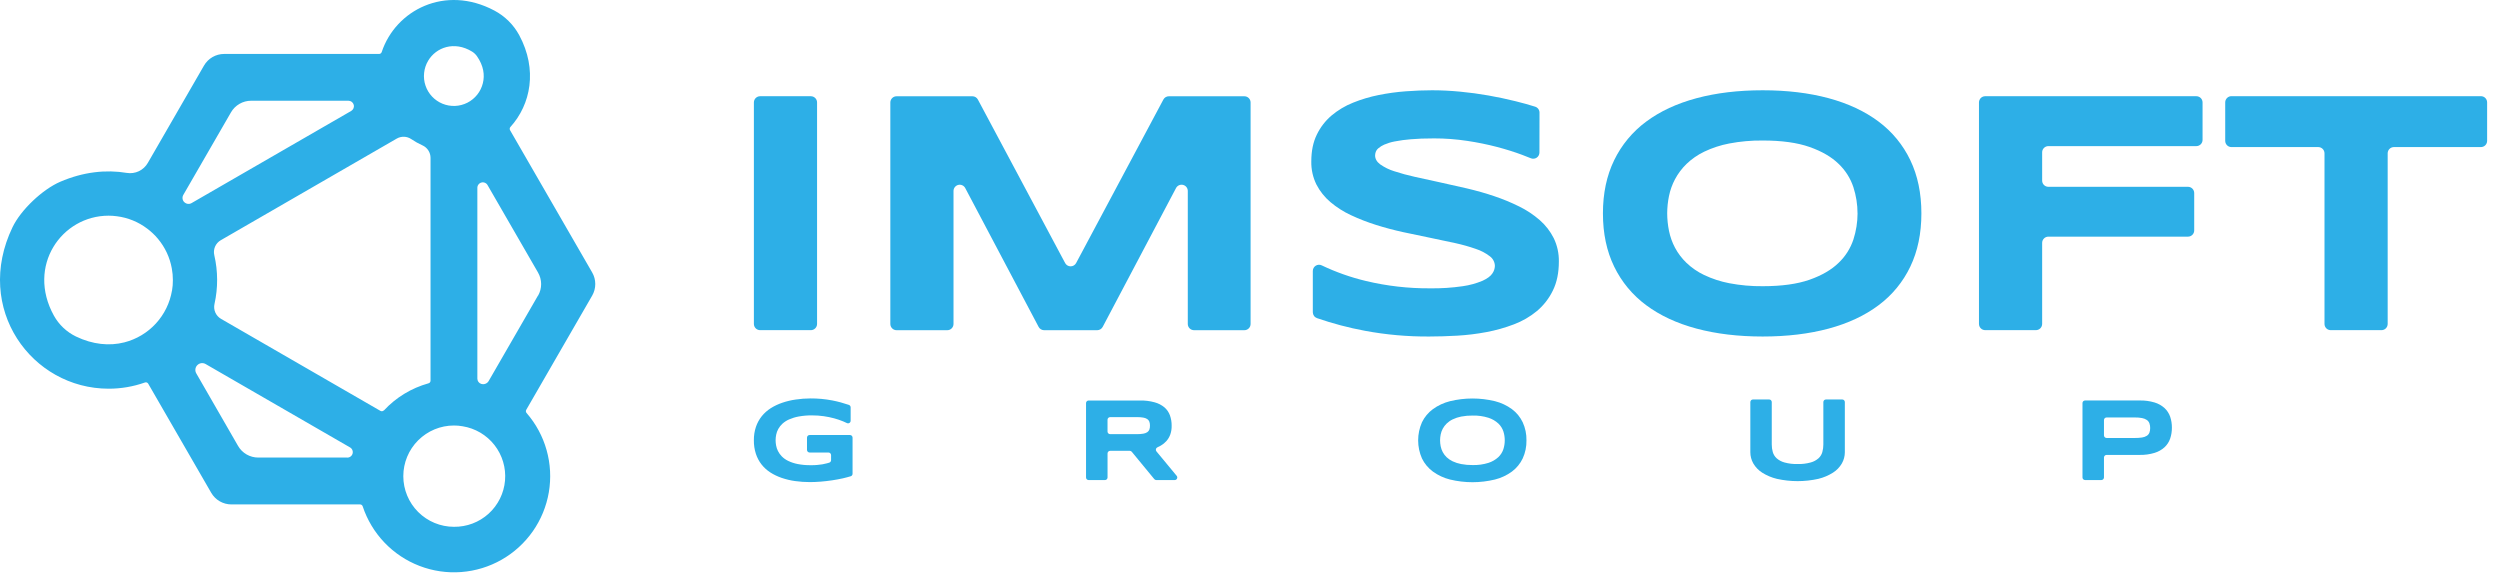 <svg width="173" height="40" viewBox="0 0 173 40" fill="none" xmlns="http://www.w3.org/2000/svg"><path d="M40.977 18.851L39.57 16.414L35.296 9.01C35.276 8.975 35.268 8.934 35.272 8.894C35.277 8.854 35.294 8.816 35.322 8.786C36.73 7.229 37.214 4.819 35.93 2.433C35.537 1.708 34.938 1.115 34.209 0.73C30.803 -1.079 27.379 0.7 26.414 3.601C26.402 3.64 26.378 3.673 26.345 3.697C26.313 3.721 26.273 3.734 26.233 3.733H15.51C15.227 3.733 14.95 3.808 14.705 3.949C14.46 4.09 14.257 4.294 14.116 4.539L12.713 6.969L10.228 11.275C10.085 11.524 9.869 11.724 9.61 11.848C9.35 11.971 9.058 12.012 8.775 11.965C7.339 11.724 5.762 11.892 4.171 12.577C2.941 13.106 1.448 14.518 0.868 15.721C-1.844 21.354 2.193 26.898 7.518 26.898C8.373 26.899 9.222 26.754 10.027 26.469C10.069 26.453 10.115 26.453 10.158 26.468C10.2 26.483 10.235 26.513 10.257 26.552L13.21 31.666L14.617 34.102C14.758 34.346 14.961 34.549 15.205 34.69C15.45 34.831 15.727 34.906 16.009 34.906H24.918C24.958 34.906 24.997 34.919 25.03 34.942C25.062 34.966 25.086 35 25.098 35.038C25.408 35.974 25.921 36.829 26.601 37.542C27.281 38.255 28.11 38.808 29.03 39.161C29.95 39.515 30.936 39.66 31.919 39.585C32.901 39.511 33.855 39.22 34.711 38.732C35.567 38.245 36.304 37.573 36.87 36.766C37.435 35.959 37.813 35.037 37.979 34.066C38.144 33.094 38.092 32.098 37.825 31.15C37.559 30.201 37.086 29.324 36.439 28.58C36.412 28.55 36.396 28.513 36.392 28.473C36.388 28.433 36.396 28.393 36.416 28.359L39.57 22.895L40.977 20.46C41.119 20.215 41.193 19.938 41.193 19.655C41.193 19.373 41.119 19.095 40.977 18.851ZM29.624 4.209C30.175 3.276 31.437 2.816 32.667 3.57C32.801 3.653 32.916 3.762 33.007 3.89C33.469 4.553 33.553 5.198 33.414 5.757C33.343 6.046 33.211 6.316 33.026 6.549C32.842 6.781 32.609 6.972 32.344 7.107C32.079 7.241 31.788 7.318 31.491 7.33C31.194 7.342 30.898 7.291 30.623 7.178C30.348 7.066 30.1 6.895 29.897 6.679C29.693 6.462 29.539 6.204 29.444 5.922C29.349 5.641 29.316 5.342 29.348 5.046C29.379 4.751 29.473 4.465 29.624 4.209ZM11.902 20.103C11.759 20.957 11.371 21.751 10.785 22.389C10.199 23.026 9.441 23.479 8.602 23.693C7.579 23.953 6.419 23.847 5.255 23.285C4.609 22.972 4.076 22.467 3.728 21.839C1.831 18.404 4.264 14.925 7.513 14.925C7.706 14.925 7.899 14.938 8.091 14.965C8.853 15.062 9.577 15.357 10.189 15.822C10.462 16.027 10.711 16.263 10.93 16.525C11.424 17.115 11.755 17.823 11.89 18.58C11.939 18.843 11.963 19.11 11.963 19.377C11.965 19.621 11.946 19.865 11.905 20.106L11.902 20.103ZM12.759 13.992H12.754C12.688 13.928 12.645 13.844 12.633 13.753C12.62 13.662 12.638 13.57 12.684 13.49L15.983 7.776C16.124 7.531 16.327 7.328 16.572 7.187C16.816 7.045 17.094 6.971 17.377 6.971H24.113C24.197 6.971 24.277 6.999 24.343 7.049C24.409 7.1 24.457 7.171 24.478 7.251C24.5 7.332 24.494 7.417 24.463 7.494C24.431 7.571 24.375 7.635 24.303 7.677L13.251 14.057C13.173 14.101 13.084 14.118 12.996 14.107C12.908 14.096 12.826 14.056 12.762 13.995L12.759 13.992ZM24.017 31.663H17.867C17.585 31.663 17.308 31.588 17.063 31.447C16.818 31.306 16.615 31.103 16.474 30.858L13.582 25.837C13.53 25.747 13.509 25.642 13.522 25.538C13.536 25.435 13.583 25.339 13.657 25.266C13.731 25.192 13.826 25.145 13.93 25.131C14.033 25.118 14.138 25.139 14.228 25.191L24.206 30.951C24.283 30.99 24.343 31.054 24.379 31.132C24.414 31.21 24.422 31.298 24.401 31.381C24.38 31.464 24.331 31.538 24.262 31.59C24.194 31.642 24.11 31.669 24.025 31.666L24.017 31.663ZM26.562 28.396C26.533 28.428 26.494 28.449 26.451 28.456C26.408 28.463 26.364 28.454 26.326 28.433L15.291 22.062C15.117 21.961 14.979 21.806 14.898 21.621C14.818 21.436 14.798 21.23 14.843 21.033C15.091 19.922 15.086 18.768 14.829 17.659C14.782 17.461 14.801 17.254 14.881 17.067C14.962 16.881 15.1 16.725 15.276 16.624L27.456 9.59C27.609 9.501 27.784 9.458 27.961 9.464C28.138 9.47 28.309 9.525 28.456 9.624C28.703 9.792 28.965 9.938 29.238 10.061C29.403 10.136 29.543 10.257 29.642 10.41C29.74 10.562 29.793 10.74 29.793 10.922V26.343C29.793 26.385 29.779 26.426 29.753 26.459C29.728 26.492 29.692 26.516 29.651 26.526C28.47 26.854 27.404 27.502 26.57 28.399L26.562 28.396ZM31.413 36.455C30.484 36.455 29.593 36.085 28.935 35.428C28.278 34.771 27.909 33.879 27.909 32.95C27.909 32.02 28.278 31.129 28.935 30.472C29.593 29.814 30.484 29.445 31.413 29.445C31.613 29.445 31.812 29.462 32.008 29.497C32.882 29.636 33.671 30.1 34.217 30.797C34.762 31.494 35.023 32.371 34.948 33.253C34.873 34.134 34.466 34.955 33.81 35.549C33.155 36.143 32.298 36.466 31.413 36.455ZM37.228 20.455L33.816 26.367C33.767 26.452 33.69 26.518 33.599 26.554C33.509 26.591 33.408 26.596 33.314 26.568H33.307C33.228 26.544 33.159 26.496 33.109 26.43C33.06 26.363 33.033 26.283 33.033 26.2V13.011C33.03 12.925 33.056 12.841 33.107 12.772C33.158 12.703 33.231 12.653 33.314 12.631C33.397 12.609 33.485 12.616 33.564 12.651C33.642 12.685 33.707 12.745 33.746 12.822L37.228 18.853C37.37 19.096 37.445 19.373 37.447 19.654C37.448 19.936 37.375 20.213 37.236 20.458L37.228 20.455Z" fill="#2DAFE7"></path><path d="M52.169 22.416V7.089C52.169 6.975 52.215 6.866 52.295 6.785C52.376 6.704 52.486 6.659 52.6 6.659H56.111C56.225 6.659 56.334 6.704 56.415 6.785C56.496 6.866 56.541 6.975 56.541 7.089V22.416C56.541 22.53 56.496 22.64 56.415 22.72C56.334 22.801 56.225 22.847 56.111 22.847H52.6C52.543 22.847 52.487 22.836 52.435 22.814C52.383 22.793 52.335 22.761 52.295 22.721C52.255 22.681 52.224 22.633 52.202 22.581C52.18 22.528 52.169 22.472 52.169 22.416Z" fill="#2DAFE7"></path><path d="M82.195 22.416V13.211C82.195 13.115 82.162 13.022 82.103 12.947C82.044 12.871 81.961 12.818 81.868 12.795C81.775 12.772 81.676 12.78 81.589 12.819C81.501 12.858 81.429 12.925 81.383 13.01L76.307 22.62C76.27 22.689 76.216 22.747 76.149 22.787C76.083 22.828 76.006 22.849 75.928 22.85H72.25C72.172 22.849 72.096 22.828 72.029 22.787C71.963 22.747 71.908 22.689 71.872 22.62L66.794 13.013C66.749 12.928 66.677 12.86 66.589 12.821C66.501 12.782 66.403 12.773 66.31 12.796C66.217 12.82 66.134 12.873 66.075 12.949C66.015 13.025 65.983 13.118 65.983 13.214V22.419C65.983 22.533 65.938 22.642 65.857 22.723C65.776 22.804 65.667 22.85 65.553 22.85H62.042C61.928 22.85 61.818 22.804 61.737 22.723C61.657 22.642 61.611 22.533 61.611 22.419V7.092C61.611 7.035 61.623 6.98 61.644 6.927C61.666 6.875 61.697 6.828 61.737 6.788C61.777 6.748 61.825 6.716 61.877 6.694C61.929 6.673 61.985 6.662 62.042 6.662H67.292C67.369 6.662 67.446 6.683 67.512 6.723C67.579 6.763 67.633 6.821 67.67 6.89L73.709 18.206C73.746 18.274 73.8 18.331 73.867 18.37C73.934 18.41 74.01 18.431 74.087 18.431C74.165 18.431 74.241 18.41 74.308 18.37C74.374 18.331 74.429 18.274 74.466 18.206L80.505 6.89C80.541 6.821 80.596 6.763 80.662 6.723C80.729 6.683 80.805 6.662 80.883 6.662H86.11C86.167 6.662 86.223 6.673 86.275 6.694C86.327 6.716 86.374 6.748 86.415 6.788C86.454 6.828 86.486 6.875 86.508 6.927C86.529 6.98 86.541 7.035 86.541 7.092V22.419C86.541 22.533 86.495 22.642 86.415 22.723C86.334 22.804 86.224 22.85 86.11 22.85H82.629C82.572 22.85 82.515 22.839 82.462 22.817C82.409 22.796 82.362 22.764 82.321 22.723C82.281 22.683 82.249 22.635 82.227 22.582C82.206 22.529 82.195 22.473 82.195 22.416Z" fill="#2DAFE7"></path><path d="M106.529 10.554C106.529 10.625 106.512 10.694 106.478 10.757C106.445 10.819 106.397 10.873 106.338 10.912C106.279 10.951 106.211 10.975 106.14 10.982C106.07 10.989 105.999 10.978 105.933 10.951C105.744 10.874 105.542 10.793 105.315 10.709C104.811 10.52 104.241 10.341 103.607 10.172C102.924 9.994 102.231 9.853 101.533 9.749C100.772 9.634 100.004 9.576 99.235 9.577C98.604 9.577 98.068 9.597 97.627 9.637C97.251 9.666 96.877 9.717 96.507 9.789C96.26 9.835 96.019 9.909 95.788 10.008C95.641 10.072 95.504 10.157 95.382 10.261C95.299 10.33 95.236 10.42 95.199 10.521C95.173 10.597 95.159 10.676 95.157 10.756C95.157 10.992 95.275 11.198 95.511 11.375C95.807 11.582 96.132 11.742 96.477 11.848C96.946 12.002 97.422 12.131 97.904 12.237C98.446 12.358 99.022 12.485 99.629 12.615C100.238 12.746 100.866 12.887 101.515 13.039C102.163 13.192 102.791 13.371 103.401 13.575C103.992 13.773 104.569 14.011 105.127 14.288C105.642 14.54 106.121 14.858 106.553 15.234C106.953 15.584 107.281 16.008 107.52 16.483C107.762 16.986 107.883 17.539 107.873 18.098C107.873 18.875 107.735 19.543 107.46 20.101C107.197 20.646 106.822 21.13 106.359 21.52C105.882 21.915 105.342 22.227 104.762 22.445C104.145 22.68 103.508 22.86 102.859 22.981C102.193 23.107 101.52 23.189 100.843 23.228C100.164 23.267 99.518 23.286 98.905 23.287C97.413 23.297 95.925 23.165 94.458 22.892C93.331 22.683 92.22 22.389 91.136 22.015C91.051 21.985 90.978 21.93 90.927 21.857C90.875 21.784 90.847 21.697 90.847 21.608V18.751C90.847 18.678 90.866 18.606 90.901 18.542C90.936 18.478 90.987 18.424 91.049 18.386C91.111 18.347 91.182 18.325 91.255 18.321C91.328 18.317 91.4 18.332 91.466 18.365C92.446 18.832 93.473 19.195 94.529 19.446C95.978 19.792 97.464 19.962 98.954 19.952C99.714 19.964 100.473 19.915 101.225 19.805C101.697 19.739 102.158 19.611 102.597 19.427C102.927 19.274 103.151 19.107 103.269 18.927C103.378 18.775 103.439 18.595 103.446 18.408C103.444 18.275 103.411 18.145 103.349 18.027C103.288 17.91 103.2 17.808 103.092 17.731C102.801 17.508 102.475 17.337 102.126 17.224C101.659 17.061 101.183 16.928 100.701 16.822C100.159 16.701 99.583 16.58 98.974 16.457C98.365 16.335 97.738 16.203 97.094 16.063C96.45 15.921 95.823 15.755 95.214 15.562C94.625 15.377 94.048 15.152 93.489 14.891C92.975 14.653 92.495 14.348 92.063 13.983C91.664 13.646 91.336 13.233 91.096 12.769C90.852 12.273 90.731 11.725 90.742 11.172C90.742 10.457 90.868 9.84 91.121 9.322C91.364 8.814 91.711 8.363 92.139 7.997C92.584 7.623 93.085 7.323 93.625 7.108C94.198 6.876 94.792 6.699 95.399 6.577C96.021 6.451 96.65 6.365 97.283 6.318C97.92 6.271 98.525 6.247 99.099 6.247C99.73 6.247 100.376 6.279 101.037 6.342C101.699 6.405 102.353 6.493 102.999 6.607C103.643 6.721 104.265 6.853 104.867 7.002C105.35 7.121 105.803 7.247 106.228 7.381C106.317 7.408 106.394 7.462 106.449 7.536C106.504 7.611 106.534 7.701 106.534 7.793L106.529 10.554Z" fill="#2DAFE7"></path><path d="M132.96 14.768C132.96 16.158 132.704 17.386 132.194 18.45C131.691 19.505 130.939 20.421 130.002 21.119C129.05 21.834 127.897 22.374 126.543 22.739C125.188 23.104 123.666 23.287 121.977 23.287C120.287 23.287 118.761 23.104 117.399 22.739C116.036 22.374 114.876 21.834 113.916 21.119C112.972 20.422 112.212 19.506 111.701 18.45C111.182 17.386 110.923 16.158 110.923 14.768C110.923 13.377 111.182 12.149 111.701 11.085C112.212 10.029 112.973 9.113 113.916 8.416C114.875 7.702 116.036 7.162 117.399 6.796C118.762 6.43 120.288 6.247 121.977 6.247C123.666 6.247 125.188 6.43 126.543 6.796C127.897 7.162 129.05 7.702 130.002 8.416C130.938 9.114 131.691 10.03 132.194 11.085C132.704 12.147 132.96 13.374 132.96 14.768ZM128.541 14.768C128.541 14.153 128.445 13.543 128.257 12.959C128.054 12.342 127.702 11.785 127.231 11.338C126.741 10.859 126.071 10.47 125.222 10.171C124.373 9.873 123.293 9.723 121.982 9.724C121.203 9.715 120.425 9.784 119.66 9.93C119.06 10.044 118.478 10.235 117.928 10.498C117.477 10.715 117.063 11.002 116.702 11.349C116.387 11.656 116.121 12.01 115.913 12.398C115.718 12.765 115.577 13.158 115.494 13.565C115.413 13.959 115.372 14.359 115.37 14.761C115.371 15.169 115.413 15.575 115.494 15.975C115.577 16.384 115.717 16.778 115.913 17.147C116.119 17.533 116.386 17.884 116.702 18.188C117.063 18.532 117.477 18.817 117.928 19.031C118.479 19.292 119.061 19.483 119.66 19.598C120.425 19.744 121.203 19.814 121.982 19.805C123.294 19.805 124.374 19.655 125.222 19.357C126.07 19.059 126.739 18.669 127.231 18.189C127.702 17.743 128.054 17.186 128.257 16.57C128.445 15.988 128.541 15.38 128.543 14.768H128.541Z" fill="#2DAFE7"></path><path d="M141.317 10.539V12.497C141.317 12.611 141.362 12.721 141.443 12.801C141.523 12.882 141.633 12.927 141.747 12.927H151.408C151.523 12.927 151.632 12.973 151.713 13.053C151.794 13.134 151.839 13.244 151.839 13.358V15.949C151.838 16.063 151.792 16.171 151.712 16.251C151.631 16.331 151.522 16.376 151.408 16.376H141.747C141.633 16.376 141.523 16.421 141.443 16.502C141.362 16.583 141.317 16.692 141.317 16.806V22.415C141.317 22.529 141.271 22.639 141.191 22.719C141.11 22.8 141 22.846 140.886 22.846H137.375C137.319 22.846 137.263 22.835 137.21 22.813C137.158 22.792 137.111 22.76 137.071 22.72C137.031 22.68 136.999 22.632 136.977 22.58C136.956 22.527 136.945 22.471 136.945 22.415V7.088C136.945 7.032 136.956 6.976 136.978 6.924C136.999 6.871 137.031 6.824 137.071 6.784C137.111 6.744 137.158 6.712 137.211 6.691C137.263 6.669 137.319 6.658 137.375 6.658H151.987C152.043 6.658 152.099 6.669 152.151 6.691C152.203 6.712 152.251 6.744 152.291 6.784C152.331 6.824 152.363 6.871 152.384 6.924C152.406 6.976 152.417 7.032 152.417 7.088V9.68C152.417 9.795 152.372 9.904 152.291 9.985C152.21 10.066 152.101 10.111 151.987 10.111H141.747C141.633 10.111 141.524 10.156 141.444 10.236C141.363 10.316 141.317 10.425 141.317 10.539Z" fill="#2DAFE7"></path><path d="M165.227 10.61V22.416C165.227 22.53 165.181 22.64 165.101 22.721C165.02 22.802 164.91 22.847 164.795 22.847H161.286C161.229 22.847 161.173 22.836 161.121 22.814C161.068 22.793 161.021 22.761 160.981 22.721C160.941 22.681 160.909 22.633 160.888 22.581C160.866 22.528 160.855 22.472 160.855 22.416V10.61C160.855 10.553 160.844 10.497 160.822 10.444C160.801 10.392 160.769 10.345 160.729 10.305C160.689 10.264 160.641 10.233 160.589 10.211C160.536 10.189 160.48 10.178 160.424 10.178H154.415C154.301 10.178 154.191 10.133 154.111 10.052C154.03 9.971 153.985 9.862 153.985 9.748V7.085C153.985 6.971 154.03 6.862 154.111 6.781C154.191 6.7 154.301 6.655 154.415 6.655H171.678C171.792 6.655 171.902 6.7 171.983 6.781C172.063 6.862 172.109 6.971 172.109 7.085V9.748C172.109 9.862 172.063 9.971 171.983 10.052C171.902 10.133 171.792 10.178 171.678 10.178H165.657C165.601 10.178 165.545 10.189 165.492 10.211C165.44 10.233 165.393 10.264 165.353 10.305C165.313 10.345 165.281 10.392 165.259 10.444C165.238 10.497 165.227 10.553 165.227 10.61Z" fill="#2DAFE7"></path><path d="M56.084 27.571C56.589 27.568 57.093 27.614 57.589 27.709C57.98 27.785 58.366 27.889 58.744 28.019C58.779 28.032 58.81 28.055 58.831 28.085C58.853 28.116 58.865 28.152 58.865 28.19V29.115C58.865 29.145 58.857 29.175 58.843 29.201C58.828 29.228 58.807 29.25 58.781 29.267C58.756 29.283 58.727 29.293 58.696 29.294C58.666 29.296 58.636 29.291 58.608 29.278C58.527 29.238 58.441 29.2 58.35 29.161C58.147 29.078 57.939 29.007 57.727 28.949C57.49 28.885 57.249 28.836 57.006 28.801C56.737 28.763 56.467 28.744 56.196 28.745C55.887 28.741 55.579 28.767 55.275 28.821C55.043 28.862 54.817 28.931 54.602 29.025C54.433 29.099 54.277 29.2 54.14 29.324C54.027 29.429 53.931 29.551 53.856 29.686C53.788 29.809 53.74 29.941 53.712 30.079C53.686 30.207 53.672 30.337 53.672 30.468C53.673 30.587 53.684 30.707 53.706 30.824C53.73 30.958 53.773 31.088 53.834 31.209C53.902 31.345 53.991 31.469 54.097 31.578C54.224 31.707 54.372 31.812 54.536 31.891C54.742 31.991 54.961 32.064 55.187 32.109C55.485 32.167 55.788 32.195 56.092 32.191C56.268 32.191 56.422 32.191 56.553 32.175C56.683 32.158 56.803 32.15 56.911 32.131C57.014 32.113 57.115 32.091 57.216 32.063L57.38 32.017C57.417 32.006 57.45 31.983 57.474 31.952C57.497 31.92 57.51 31.882 57.51 31.843V31.493C57.51 31.446 57.491 31.4 57.457 31.366C57.424 31.332 57.378 31.314 57.33 31.314H56.024C55.976 31.314 55.93 31.295 55.897 31.261C55.863 31.227 55.844 31.181 55.844 31.134V30.283C55.844 30.236 55.863 30.19 55.897 30.156C55.93 30.122 55.976 30.104 56.024 30.104H58.818C58.865 30.104 58.911 30.122 58.945 30.156C58.978 30.19 58.997 30.236 58.997 30.283V32.786C58.997 32.824 58.985 32.861 58.962 32.892C58.939 32.923 58.907 32.946 58.87 32.957C58.707 33.008 58.527 33.051 58.334 33.099C58.089 33.154 57.837 33.2 57.577 33.239C57.317 33.278 57.056 33.308 56.794 33.329C56.532 33.349 56.285 33.361 56.053 33.361C55.705 33.362 55.357 33.338 55.012 33.289C54.697 33.245 54.386 33.17 54.084 33.067C53.808 32.972 53.545 32.846 53.299 32.688C53.068 32.538 52.864 32.351 52.694 32.135C52.523 31.914 52.392 31.665 52.306 31.4C52.209 31.099 52.163 30.784 52.168 30.468C52.163 30.152 52.212 29.837 52.311 29.538C52.402 29.271 52.539 29.021 52.714 28.801C52.89 28.584 53.1 28.398 53.335 28.248C53.585 28.091 53.853 27.964 54.133 27.87C54.435 27.767 54.746 27.692 55.062 27.648C55.401 27.597 55.742 27.572 56.084 27.571Z" fill="#2DAFE7"></path><path d="M76.461 33.221H75.333C75.286 33.221 75.24 33.202 75.206 33.168C75.172 33.134 75.154 33.089 75.154 33.041V27.894C75.154 27.847 75.172 27.801 75.206 27.767C75.24 27.734 75.286 27.715 75.333 27.715H78.88C79.224 27.707 79.568 27.749 79.9 27.84C80.15 27.907 80.382 28.026 80.581 28.191C80.752 28.34 80.883 28.53 80.96 28.743C81.041 28.974 81.082 29.217 81.078 29.462C81.083 29.669 81.051 29.875 80.983 30.071C80.923 30.235 80.833 30.386 80.718 30.518C80.607 30.643 80.476 30.749 80.332 30.833C80.254 30.877 80.174 30.919 80.091 30.956C80.066 30.967 80.043 30.984 80.025 31.005C80.008 31.027 79.995 31.052 79.989 31.079C79.982 31.106 79.982 31.134 79.988 31.161C79.995 31.188 80.007 31.214 80.025 31.235L81.426 32.927C81.448 32.953 81.462 32.985 81.466 33.019C81.47 33.052 81.465 33.087 81.45 33.117C81.436 33.148 81.413 33.174 81.384 33.193C81.355 33.211 81.322 33.221 81.288 33.221H80.016C79.99 33.221 79.963 33.215 79.939 33.203C79.915 33.192 79.894 33.175 79.877 33.155L78.318 31.262C78.301 31.242 78.28 31.225 78.256 31.214C78.232 31.203 78.206 31.197 78.179 31.197H76.822C76.774 31.197 76.728 31.216 76.694 31.25C76.661 31.284 76.642 31.329 76.642 31.377V33.045C76.641 33.092 76.621 33.137 76.587 33.17C76.554 33.203 76.508 33.221 76.461 33.221ZM79.577 29.454C79.58 29.362 79.566 29.27 79.536 29.182C79.507 29.107 79.456 29.043 79.389 28.999C79.305 28.946 79.21 28.912 79.111 28.897C78.967 28.873 78.822 28.863 78.676 28.865H76.821C76.797 28.865 76.774 28.87 76.752 28.879C76.73 28.888 76.71 28.901 76.694 28.918C76.677 28.934 76.663 28.954 76.654 28.976C76.645 28.998 76.641 29.021 76.641 29.045V29.863C76.641 29.887 76.645 29.91 76.654 29.932C76.663 29.954 76.677 29.974 76.694 29.99C76.71 30.007 76.73 30.02 76.752 30.029C76.774 30.038 76.797 30.043 76.821 30.043H78.676C78.822 30.045 78.967 30.035 79.111 30.011C79.21 29.997 79.305 29.962 79.389 29.909C79.456 29.865 79.507 29.801 79.536 29.727C79.566 29.639 79.58 29.547 79.577 29.454Z" fill="#2DAFE7"></path><path d="M105.631 30.473C105.64 30.904 105.551 31.332 105.371 31.725C105.2 32.084 104.944 32.395 104.626 32.632C104.273 32.89 103.874 33.077 103.45 33.183C102.428 33.431 101.362 33.431 100.34 33.183C99.914 33.077 99.512 32.89 99.156 32.632C98.835 32.396 98.575 32.084 98.4 31.725C98.226 31.331 98.136 30.904 98.136 30.473C98.136 30.042 98.226 29.615 98.4 29.221C98.575 28.861 98.834 28.549 99.156 28.313C99.512 28.055 99.914 27.868 100.34 27.762C101.362 27.514 102.428 27.514 103.45 27.762C103.874 27.868 104.273 28.055 104.626 28.313C104.945 28.55 105.2 28.862 105.371 29.221C105.551 29.613 105.64 30.041 105.631 30.473ZM104.129 30.473C104.13 30.264 104.098 30.056 104.035 29.858C103.966 29.648 103.846 29.459 103.686 29.307C103.49 29.127 103.256 28.991 103.002 28.91C102.646 28.798 102.274 28.747 101.901 28.757C101.636 28.754 101.371 28.778 101.111 28.827C100.907 28.866 100.71 28.932 100.523 29.022C100.369 29.096 100.228 29.194 100.105 29.313C99.998 29.417 99.908 29.538 99.837 29.669C99.771 29.794 99.723 29.928 99.695 30.066C99.668 30.2 99.654 30.336 99.653 30.473C99.654 30.611 99.668 30.749 99.695 30.885C99.723 31.024 99.771 31.159 99.837 31.284C99.907 31.416 99.998 31.535 100.105 31.639C100.229 31.755 100.37 31.851 100.523 31.923C100.71 32.011 100.908 32.074 101.111 32.112C101.371 32.162 101.636 32.185 101.901 32.182C102.274 32.193 102.646 32.141 103.002 32.03C103.256 31.949 103.49 31.813 103.686 31.633C103.846 31.481 103.966 31.291 104.035 31.082C104.097 30.885 104.129 30.679 104.129 30.473Z" fill="#2DAFE7"></path><path d="M127.458 32.069C127.308 32.327 127.098 32.546 126.845 32.706C126.532 32.905 126.187 33.05 125.826 33.137C124.883 33.347 123.907 33.347 122.965 33.137C122.602 33.051 122.256 32.906 121.941 32.706C121.689 32.546 121.478 32.327 121.328 32.069C121.193 31.831 121.123 31.563 121.123 31.291V27.823C121.123 27.8 121.128 27.776 121.137 27.755C121.146 27.733 121.159 27.713 121.176 27.696C121.193 27.68 121.213 27.666 121.234 27.657C121.256 27.648 121.28 27.644 121.303 27.644H122.426C122.45 27.644 122.473 27.648 122.495 27.657C122.517 27.666 122.537 27.68 122.553 27.696C122.57 27.713 122.583 27.733 122.592 27.755C122.601 27.776 122.606 27.8 122.606 27.823V30.756C122.605 30.933 122.628 31.109 122.676 31.279C122.723 31.445 122.814 31.593 122.94 31.71C123.097 31.848 123.283 31.948 123.485 32.002C123.782 32.083 124.089 32.12 124.397 32.111C124.702 32.12 125.008 32.083 125.302 32.002C125.503 31.948 125.689 31.848 125.845 31.71C125.971 31.594 126.062 31.445 126.107 31.279C126.154 31.109 126.177 30.933 126.176 30.756V27.823C126.176 27.8 126.18 27.776 126.189 27.755C126.198 27.733 126.212 27.713 126.228 27.696C126.245 27.68 126.265 27.666 126.287 27.657C126.308 27.648 126.332 27.644 126.355 27.644H127.483C127.507 27.644 127.53 27.648 127.552 27.657C127.574 27.666 127.593 27.68 127.61 27.696C127.627 27.713 127.64 27.733 127.649 27.755C127.658 27.776 127.663 27.8 127.663 27.823V31.294C127.663 31.565 127.593 31.832 127.458 32.069Z" fill="#2DAFE7"></path><path d="M150.295 29.595C150.297 29.852 150.257 30.108 150.175 30.351C150.097 30.579 149.964 30.784 149.788 30.948C149.589 31.128 149.353 31.262 149.096 31.339C148.761 31.44 148.413 31.488 148.063 31.48H145.775C145.727 31.48 145.681 31.499 145.647 31.533C145.614 31.566 145.595 31.612 145.595 31.66V33.039C145.595 33.087 145.575 33.132 145.542 33.166C145.508 33.2 145.463 33.219 145.415 33.219H144.287C144.24 33.219 144.194 33.2 144.16 33.166C144.126 33.133 144.108 33.087 144.108 33.039V27.892C144.108 27.845 144.126 27.799 144.16 27.765C144.194 27.732 144.24 27.713 144.287 27.713H148.063C148.413 27.705 148.761 27.752 149.096 27.851C149.353 27.928 149.589 28.061 149.788 28.24C149.963 28.404 150.096 28.608 150.175 28.835C150.257 29.079 150.298 29.336 150.295 29.595ZM148.792 29.618C148.794 29.506 148.776 29.394 148.738 29.288C148.702 29.196 148.64 29.117 148.56 29.061C148.462 28.996 148.351 28.952 148.235 28.931C148.073 28.9 147.908 28.886 147.742 28.889H145.775C145.751 28.889 145.728 28.893 145.706 28.902C145.684 28.911 145.664 28.925 145.647 28.941C145.631 28.958 145.617 28.978 145.608 29C145.599 29.021 145.595 29.045 145.595 29.069V30.128C145.595 30.176 145.614 30.221 145.647 30.255C145.681 30.289 145.727 30.308 145.775 30.308H147.742C147.907 30.31 148.072 30.299 148.235 30.274C148.35 30.258 148.461 30.218 148.56 30.157C148.64 30.106 148.702 30.031 148.738 29.943C148.776 29.84 148.794 29.731 148.792 29.621V29.618Z" fill="#2DAFE7"></path></svg>